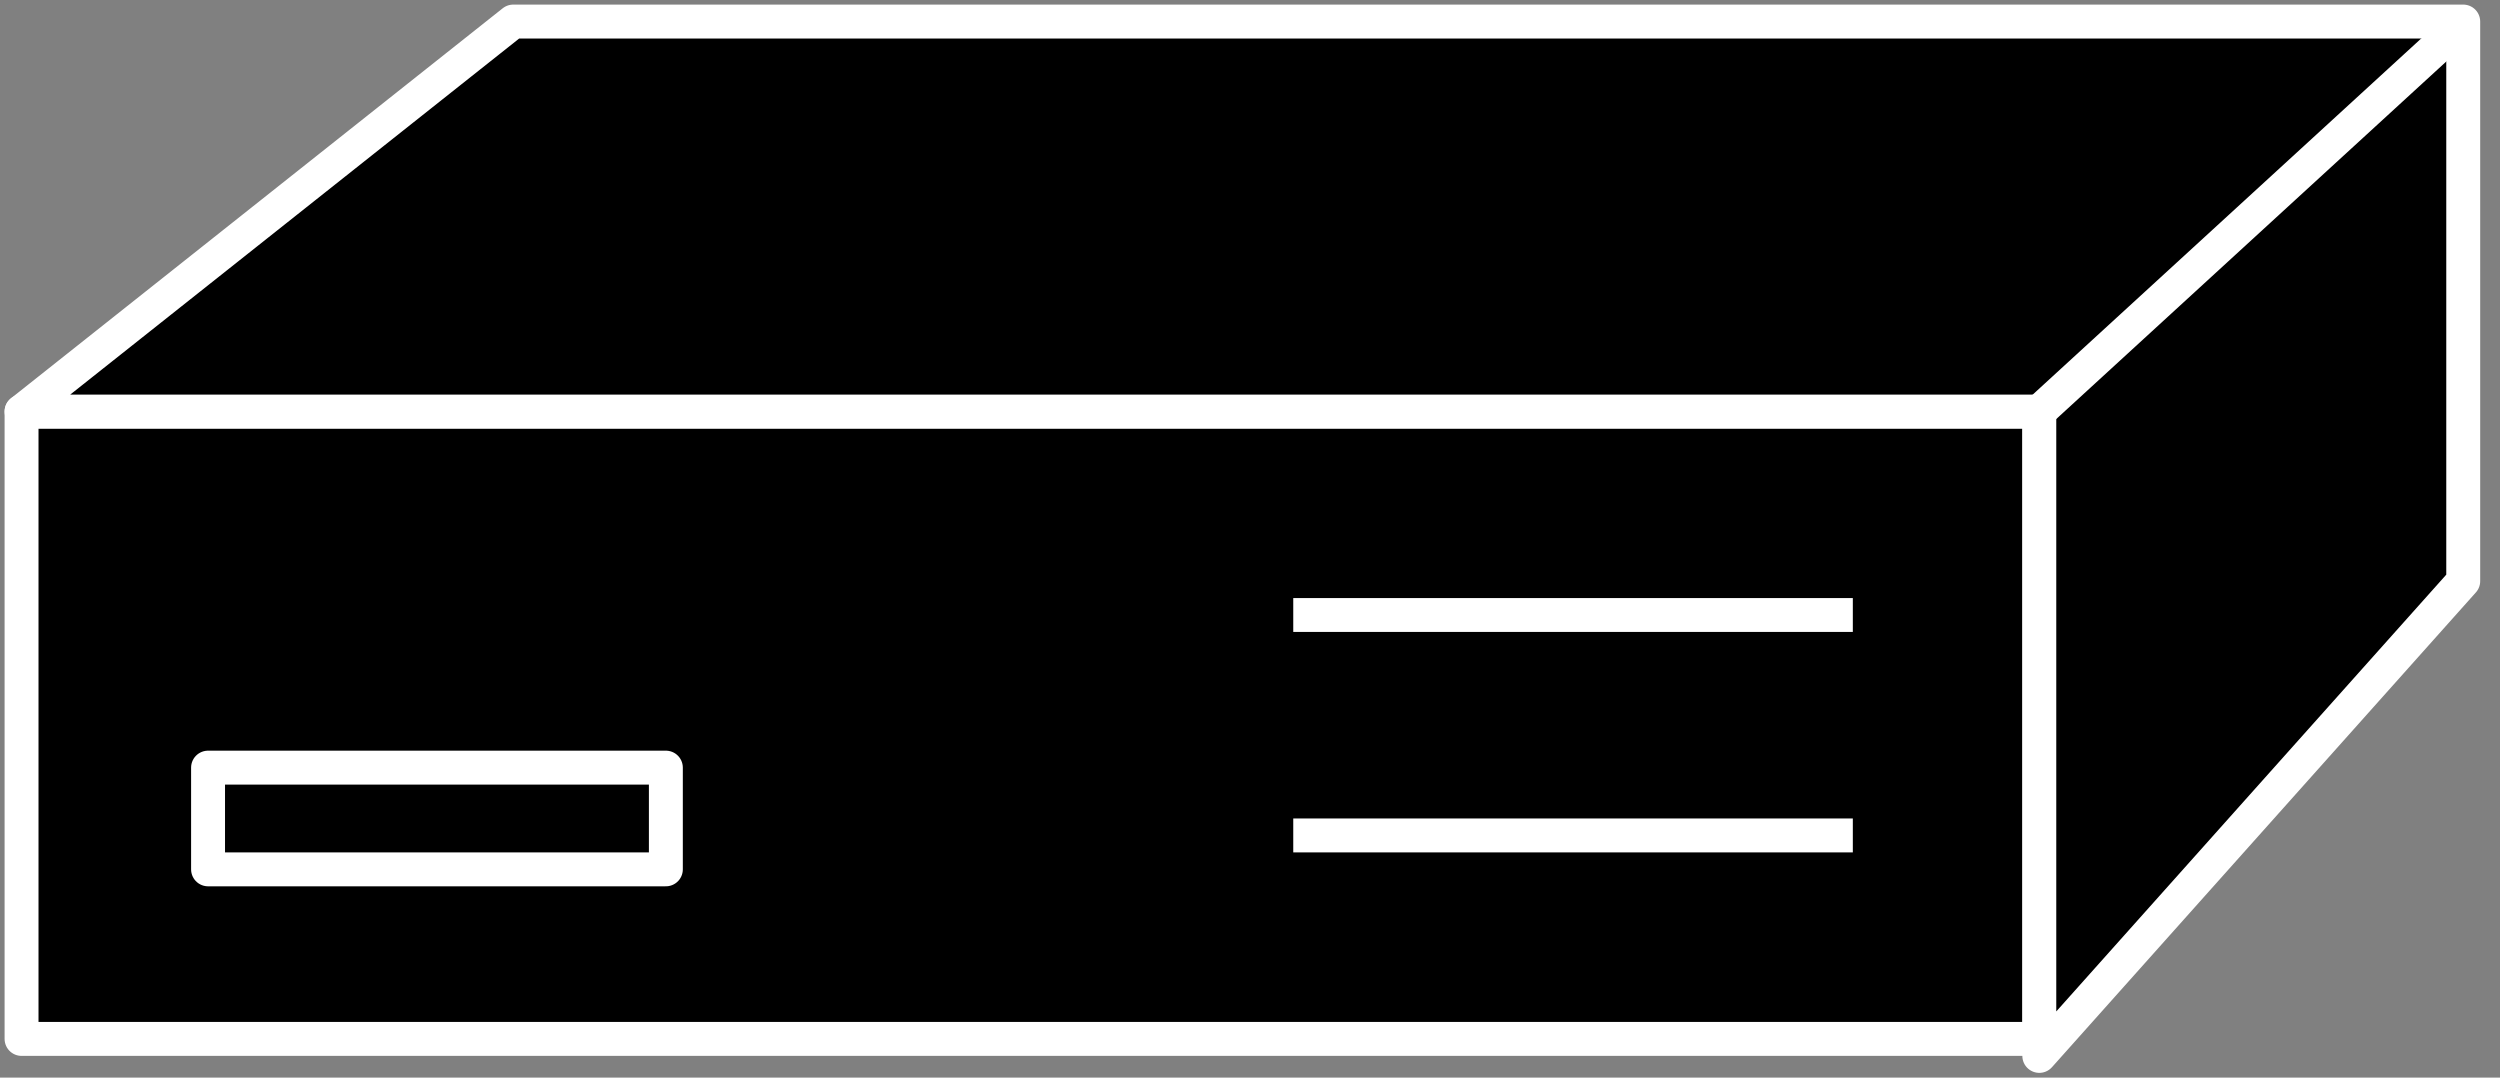 <svg xmlns="http://www.w3.org/2000/svg" xmlns:xlink="http://www.w3.org/1999/xlink" viewBox="0 0 58 25" fill="#fff" fill-rule="evenodd" stroke="#000" stroke-linecap="round" stroke-linejoin="round"><rect x="0" y="0" width="58" height="25" fill="#808080" stroke="none"/><style><![CDATA[.B{stroke:#fff}.C{stroke-linejoin:miter}.D{stroke-width:.787}.E{stroke-linecap:square}]]></style><use xlink:href="#A" x=".5" y=".5"/><symbol id="A" overflow="visible"><g fill="#000" class="B C D"><path d="M0 23.603V9.048h46.813v14.555H0z"/><path d="M56.647 0v12.982l-9.835 11.015V9.048H0L11.408 0h45.239z"/></g><path d="M46.813 9.047L56.254.393z" stroke="none" fill="#000"/><g class="B C D"><path d="M46.813 9.047L56.254.393" fill="none" class="E"/><path d="M14.948 19.669v-2.36H4.327v2.36h10.621z" fill="#000"/></g><path d="M29.897 13.768h12.195z" stroke="none" fill="#000"/><path d="M29.897 13.768h12.195" fill="none" class="B C D E"/><path d="M29.897 18.882h12.195z" stroke="none" fill="#000"/><path d="M29.897 18.882h12.195" fill="none" class="B C D E"/></symbol></svg>